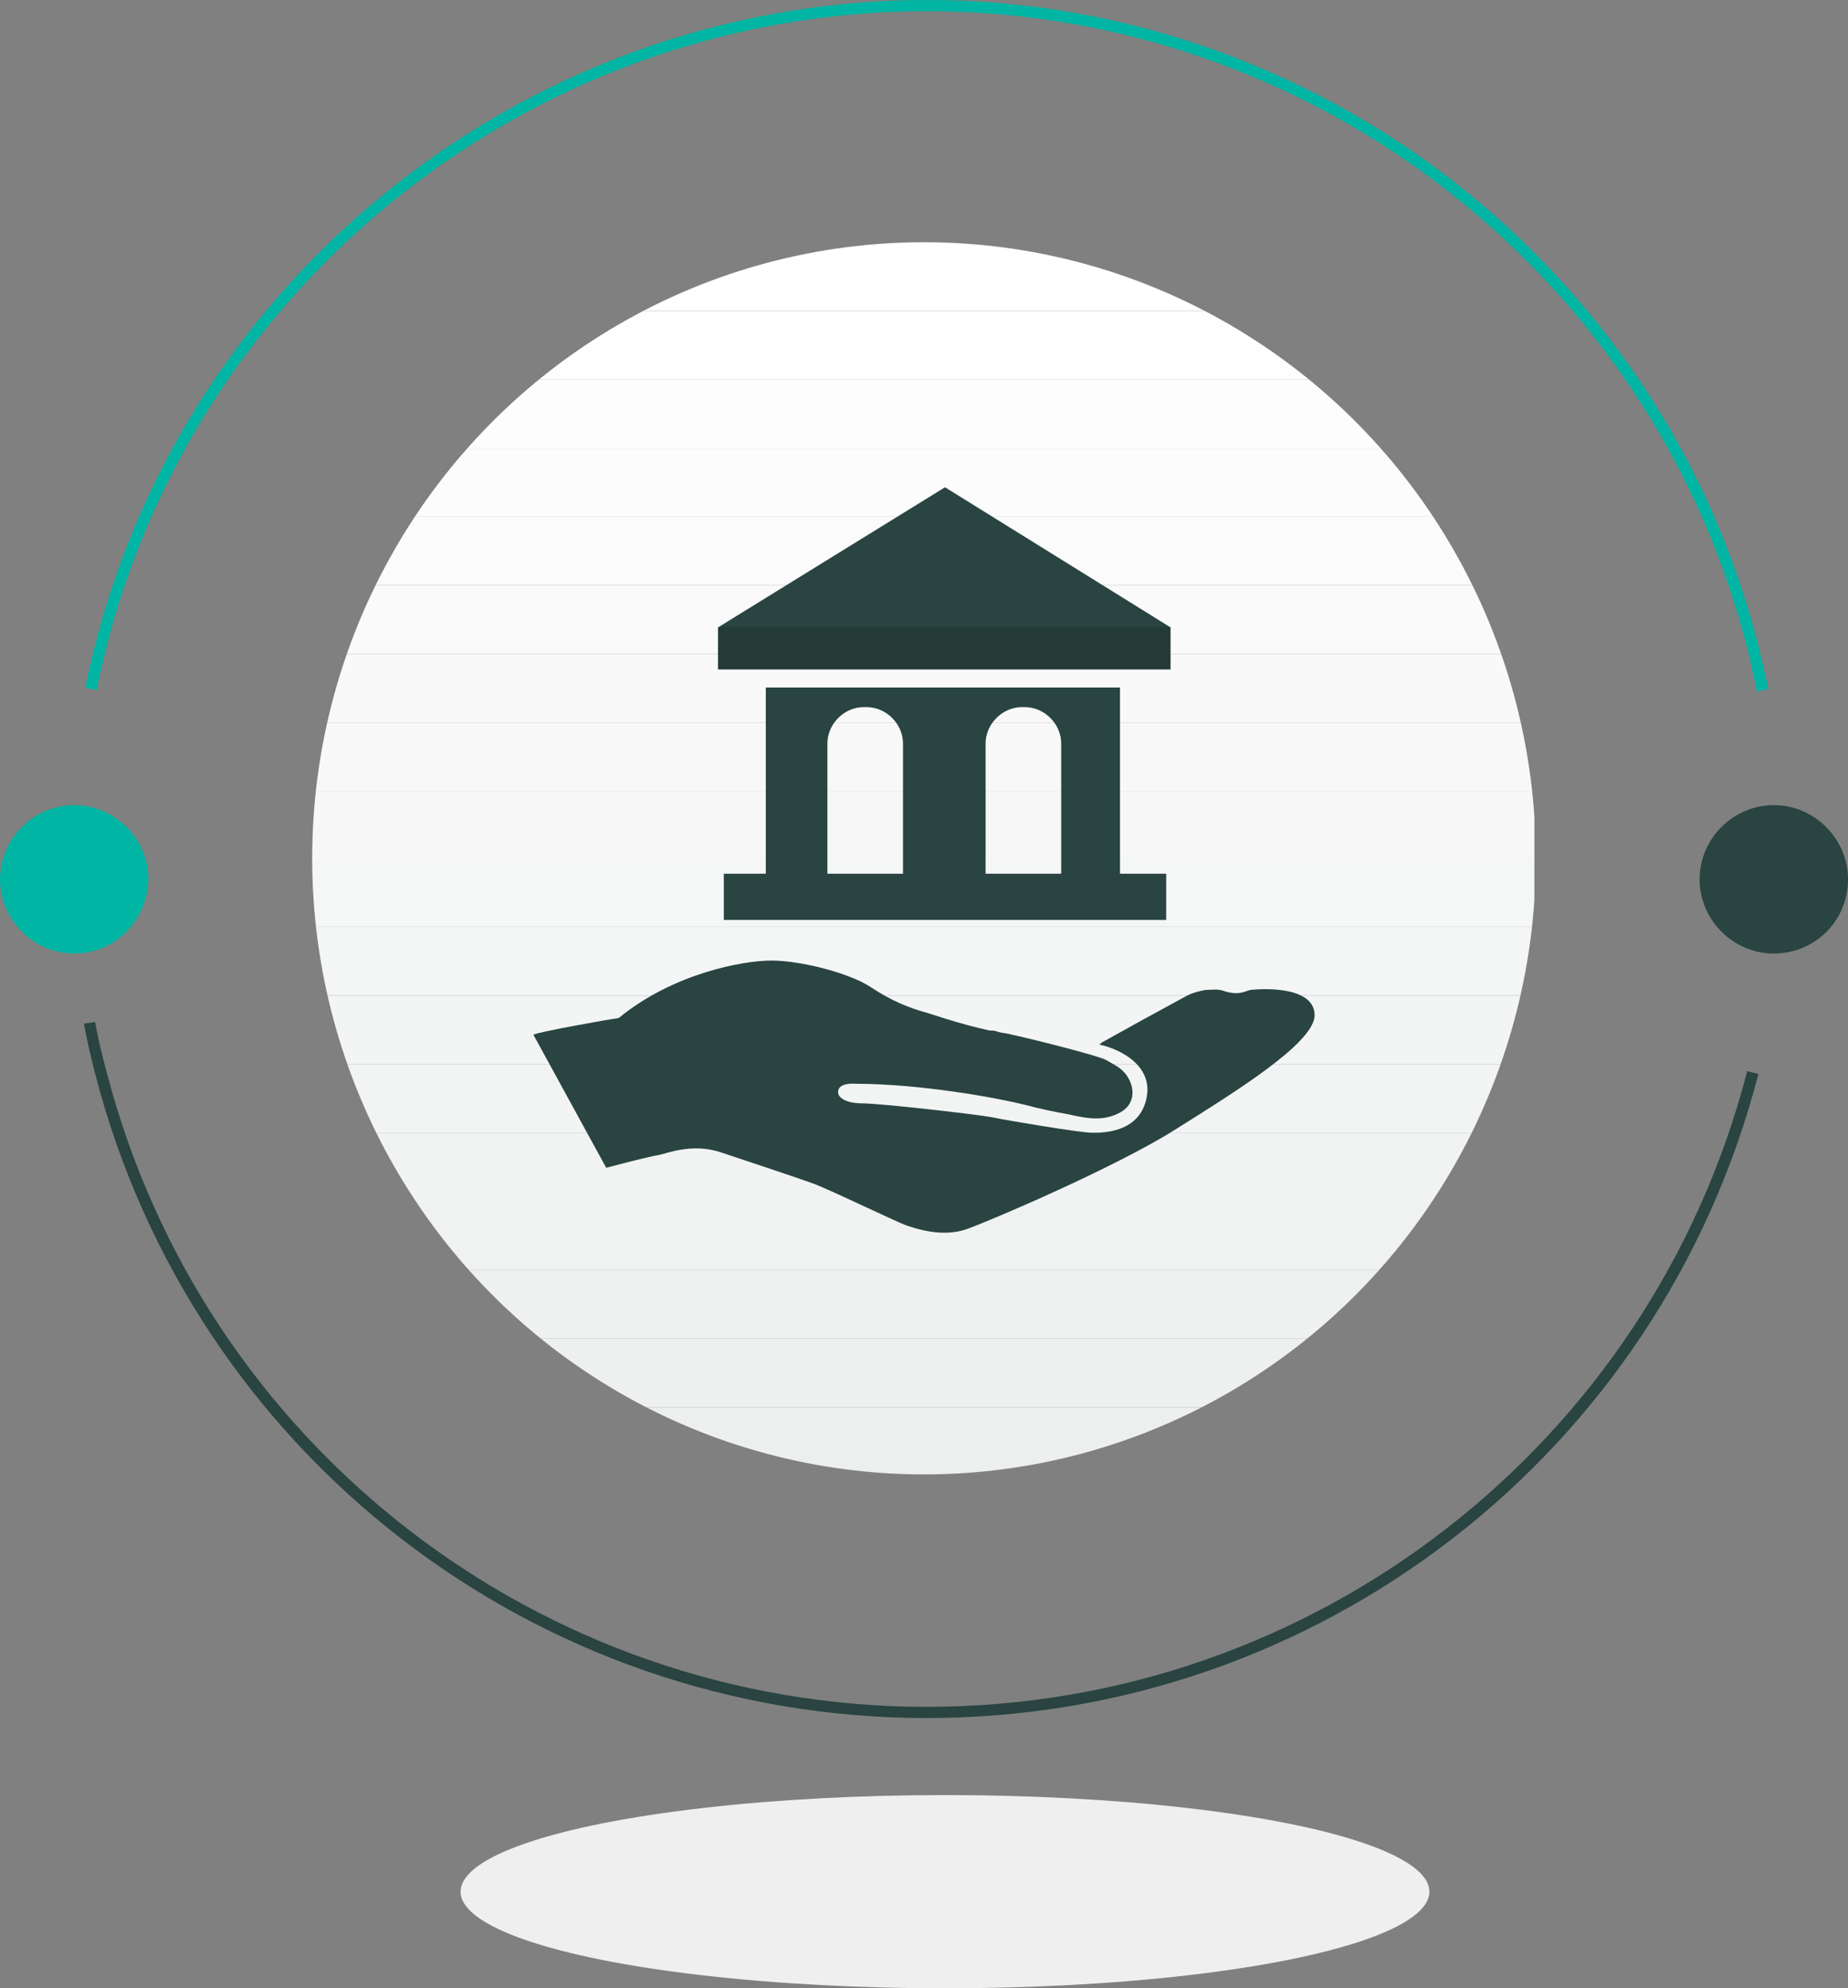 <?xml version="1.0" encoding="utf-8"?>
<!-- Generator: Adobe Illustrator 22.1.0, SVG Export Plug-In . SVG Version: 6.00 Build 0)  -->
<svg version="1.1" id="图层_1" xmlns="http://www.w3.org/2000/svg" xmlns:xlink="http://www.w3.org/1999/xlink" x="0px" y="0px"
	 viewBox="0 0 132 142" style="enable-background:new 0 0 132 142;" xml:space="preserve">
<rect x="0" y="0" width="132" height="142" fill="#808080" stroke="none"/>
<style type="text/css">
	.st0{fill:#EFEFEF;}
	.st1{clip-path:url(#SVGID_2_);fill:#FFFFFF;}
	.st2{clip-path:url(#SVGID_2_);fill:#FEFEFE;}
	.st3{clip-path:url(#SVGID_2_);fill:#FDFDFD;}
	.st4{clip-path:url(#SVGID_2_);fill:#FCFCFC;}
	.st5{clip-path:url(#SVGID_2_);fill:#FBFBFB;}
	.st6{clip-path:url(#SVGID_2_);fill:#FAFAFA;}
	.st7{clip-path:url(#SVGID_2_);fill:#F9F9F9;}
	.st8{clip-path:url(#SVGID_2_);fill:#F8F8F8;}
	.st9{clip-path:url(#SVGID_2_);fill:#F7F7F7;}
	.st10{clip-path:url(#SVGID_2_);fill:#F5F7F7;}
	.st11{clip-path:url(#SVGID_2_);fill:#F4F6F6;}
	.st12{clip-path:url(#SVGID_2_);fill:#F3F5F5;}
	.st13{clip-path:url(#SVGID_2_);fill:#F2F4F4;}
	.st14{clip-path:url(#SVGID_2_);fill:#F1F3F3;}
	.st15{clip-path:url(#SVGID_2_);fill:#F0F2F2;}
	.st16{clip-path:url(#SVGID_2_);fill:#EFF1F1;}
	.st17{clip-path:url(#SVGID_2_);fill:#EEF0F0;}
	.st18{clip-path:url(#SVGID_2_);fill:#EDEFEF;}
	.st19{fill:none;}
	.st20{fill:#294441;}
	.st21{clip-path:url(#SVGID_6_);}
	.st22{fill:#233A36;}
	.st23{fill:#00B5A3;}
</style>
<g>
	<ellipse class="st0" cx="67.5" cy="135.1" rx="34.6" ry="6.9"/>
</g>
<g>
	<g>
		<g>
			<defs>
				<ellipse id="SVGID_1_" cx="66" cy="61.3" rx="43.7" ry="44"/>
			</defs>
			<clipPath id="SVGID_2_">
				<use xlink:href="#SVGID_1_"  style="overflow:visible;"/>
			</clipPath>
			<path class="st1" d="M109.7,17.3H22.3H109.7z"/>
			<rect x="22.3" y="17.3" class="st1" width="87.3" height="4.9"/>
			<rect x="22.3" y="22.2" class="st2" width="87.3" height="4.9"/>
			<rect x="22.3" y="27.1" class="st3" width="87.3" height="4.9"/>
			<rect x="22.3" y="32" class="st4" width="87.3" height="4.9"/>
			<rect x="22.3" y="36.9" class="st5" width="87.3" height="4.9"/>
			<rect x="22.3" y="41.8" class="st6" width="87.3" height="4.9"/>
			<rect x="22.3" y="46.7" class="st7" width="87.3" height="4.9"/>
			<rect x="22.3" y="51.6" class="st8" width="87.3" height="4.9"/>
			<rect x="22.3" y="56.5" class="st9" width="87.3" height="4.9"/>
			<rect x="22.3" y="61.3" class="st10" width="87.3" height="4.9"/>
			<rect x="22.3" y="66.2" class="st11" width="87.3" height="4.9"/>
			<rect x="22.3" y="71.1" class="st12" width="87.3" height="4.9"/>
			<rect x="22.3" y="76" class="st13" width="87.3" height="4.9"/>
			<rect x="22.3" y="80.9" class="st14" width="87.3" height="4.9"/>
			<rect x="22.3" y="85.8" class="st15" width="87.3" height="4.9"/>
			<rect x="22.3" y="90.7" class="st16" width="87.3" height="4.9"/>
			<rect x="22.3" y="95.6" class="st17" width="87.3" height="4.9"/>
			<rect x="22.3" y="100.5" class="st18" width="87.3" height="4.9"/>
			<path class="st18" d="M22.3,105.4h87.3H22.3z"/>
		</g>
	</g>
	<g>
		<defs>
			<ellipse id="SVGID_3_" cx="66" cy="61.3" rx="43.7" ry="44"/>
		</defs>
		<clipPath id="SVGID_4_">
			<use xlink:href="#SVGID_3_"  style="overflow:visible;"/>
		</clipPath>
	</g>
	<g>
		<path class="st19" d="M61.8,50.5h-0.2c-1.4,0-2.6,1.2-2.6,2.6v9.3h5.3v-9.3C64.4,51.6,63.2,50.5,61.8,50.5z"/>
	</g>
	<g>
		<path class="st19" d="M73.1,50.5h-0.2c-1.4,0-2.6,1.2-2.6,2.6v9.3h5.3v-9.3C75.7,51.6,74.5,50.5,73.1,50.5z"/>
	</g>
	<g>
		<g>
			<g>
				<g>
					<polygon class="st20" points="67.5,34.8 51.3,44.8 51.3,47.8 83.6,47.8 83.6,44.8 					"/>
				</g>
				<g>
					<defs>
						<polygon id="SVGID_5_" points="67.5,34.8 51.3,44.8 51.3,47.8 83.6,47.8 83.6,44.8 						"/>
					</defs>
					<clipPath id="SVGID_6_">
						<use xlink:href="#SVGID_5_"  style="overflow:visible;"/>
					</clipPath>
					<g class="st21">
						<rect x="50.8" y="44.8" class="st22" width="33.5" height="4.3"/>
					</g>
				</g>
			</g>
			<g>
				<path class="st20" d="M80,62.4V49.1H54.7v13.3h-3v3.3h31.6v-3.3H80z M64.4,62.4h-5.3v-9.3c0-1.4,1.2-2.6,2.6-2.6h0.2
					c1.4,0,2.6,1.2,2.6,2.6V62.4z M75.7,62.4h-5.3v-9.3c0-1.4,1.2-2.6,2.6-2.6h0.2c1.4,0,2.6,1.2,2.6,2.6V62.4z"/>
			</g>
		</g>
		<g>
			<path class="st20" d="M89.3,70.7c-0.4,0.1-0.8,0.4-1.8,0.1c-0.5-0.2-0.9-0.1-1.4-0.1c-0.5,0.1-0.9,0.2-1.3,0.4
				c-1.1,0.6-2.2,1.2-3.3,1.8c-0.9,0.5-1.8,1-2.7,1.5c-0.1,0-0.2,0.2-0.3,0.2c0,0,0.1,0,0,0c1.1,0.2,3.9,1.3,3.4,3.8
				c-0.5,2.5-3.1,2.5-3.9,2.5c-0.8,0-6.2-0.9-7.1-1.1c-1-0.2-8-1-9.3-1c-1.3,0-1.9-0.5-1.7-1c0.2-0.5,1.2-0.4,1.2-0.4
				c4.6,0,10.1,1,12.1,1.5c1.1,0.3,2.1,0.5,3.2,0.7c1.3,0.3,2.5,0.5,3.7-0.2c1-0.6,1-1.8,0.3-2.7c-0.4-0.5-0.9-0.7-1.4-1
				c-0.5-0.3-5.7-1.6-6.7-1.8c-0.3-0.1-0.6-0.1-1-0.2c-0.2-0.1-0.4-0.1-0.6-0.1c-2.3-0.5-4.2-1.2-4.6-1.3c-1.1-0.3-2.4-0.8-3.9-1.8
				c-1.5-1-5-1.9-7.1-1.9c-2,0-7,0.9-10.9,4.1c-0.7,0.1-5.8,1-6.1,1.2l5.2,9.5c0,0,3-0.8,3.7-0.9c0.6-0.1,2.4-0.9,4.5-0.2
				c2.1,0.7,6,2,6.5,2.2c0.5,0.1,6.1,2.8,6.7,3c0.6,0.2,2.5,0.9,4.3,0.3c1.7-0.6,10.6-4.4,14.9-7.1c4.3-2.7,9.8-6.1,10-8.1
				C94,70.4,90.2,70.6,89.3,70.7z"/>
		</g>
	</g>
	<g>
		<g>
			<path class="st20" d="M66.2,122.7c-28,0-52.4-18.9-59.4-46c-0.3-1.2-0.6-2.4-0.8-3.6L6.8,73c0.2,1.2,0.5,2.4,0.8,3.5
				c6.9,26.7,31,45.4,58.6,45.4c27.6,0,51.7-18.7,58.6-45.4l0.8,0.2C118.6,103.8,94.2,122.7,66.2,122.7z"/>
		</g>
		<g>
			<path class="st23" d="M6.9,49.3l-0.8-0.2C11.8,20.7,37.1,0,66.2,0c29.1,0,54.4,20.7,60.1,49.2l-0.8,0.2
				C119.9,21.2,94.9,0.8,66.2,0.8C37.5,0.8,12.5,21.2,6.9,49.3z"/>
		</g>
		<g>
			<circle class="st23" cx="5.3" cy="62.9" r="5"/>
			<path class="st23" d="M5.3,68.1c-2.9,0-5.3-2.4-5.3-5.3c0-2.9,2.4-5.3,5.3-5.3s5.3,2.4,5.3,5.3C10.5,65.8,8.2,68.1,5.3,68.1z
				 M5.3,58.1c-2.7,0-4.8,2.2-4.8,4.8s2.2,4.8,4.8,4.8s4.8-2.2,4.8-4.8S7.9,58.1,5.3,58.1z"/>
		</g>
		<g>
			<circle class="st20" cx="126.7" cy="62.9" r="5"/>
			<path class="st20" d="M126.7,68.1c-2.9,0-5.3-2.4-5.3-5.3c0-2.9,2.4-5.3,5.3-5.3c2.9,0,5.3,2.4,5.3,5.3
				C132,65.8,129.6,68.1,126.7,68.1z M126.7,58.1c-2.7,0-4.8,2.2-4.8,4.8s2.2,4.8,4.8,4.8c2.7,0,4.8-2.2,4.8-4.8
				S129.4,58.1,126.7,58.1z"/>
		</g>
	</g>
</g>
</svg>
